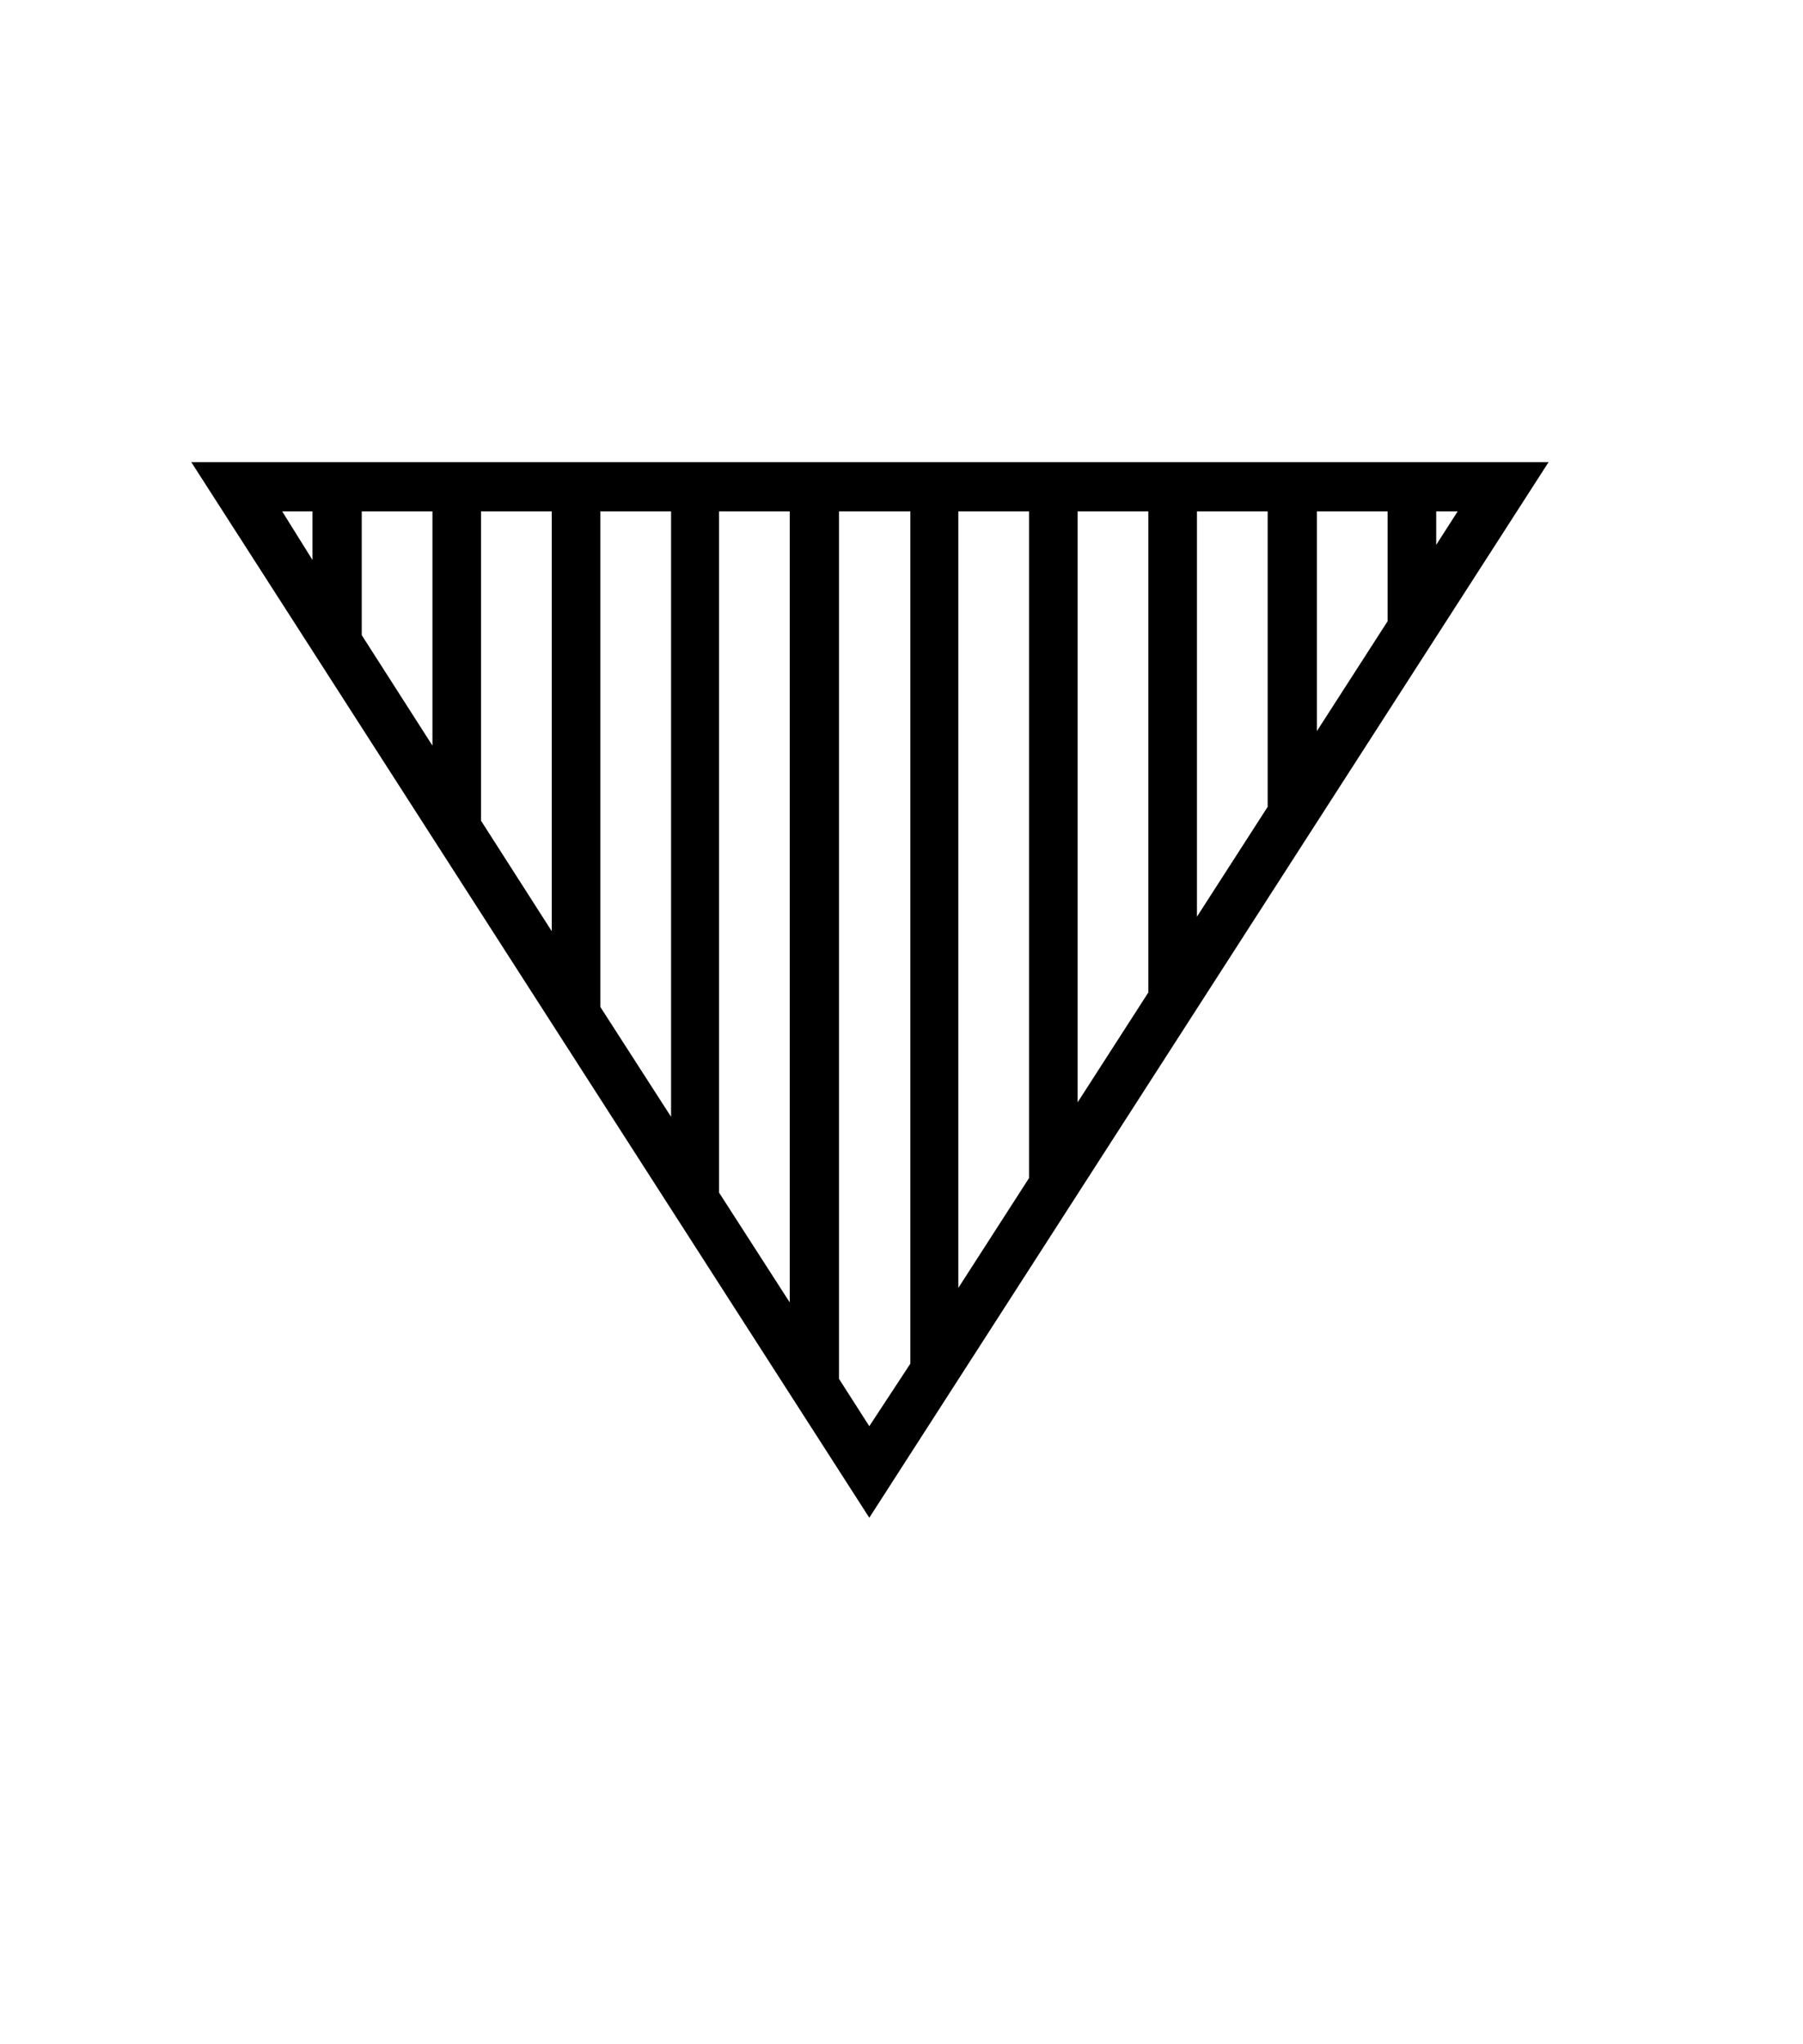 <svg xmlns="http://www.w3.org/2000/svg" xmlns:xlink="http://www.w3.org/1999/xlink" viewBox="0 0 357 404.75" version="1.1">
<defs>
<g>
<symbol overflow="visible" id="glyph0-0">
<path style="stroke:none;" d="M 102.125 -198.625 L 102.125 15.875 L 210.375 15.875 L 210.375 -198.625 Z M 84.375 33.625 L 84.375 -216.375 L 228.125 -216.375 L 228.125 33.625 Z M 84.375 33.625 "/>
</symbol>
<symbol overflow="visible" id="glyph0-1">
<path style="stroke:none;" d="M 93.25 -106.625 L 93.25 -189.75 L 79.25 -189.75 L 79.25 -128.5 Z M 102.875 -189.75 L 102.875 -91.625 L 116.875 -69.875 L 116.875 -189.75 Z M 126.375 -189.75 L 126.375 -54.875 L 140.375 -33.125 L 140.375 -189.75 Z M 150.125 -189.75 L 150.125 -18 L 156.125 -8.625 L 164.25 -21 L 164.25 -189.75 Z M 173.75 -189.75 L 173.75 -36 L 187.75 -57.75 L 187.75 -189.75 Z M 197.375 -189.75 L 197.375 -72.75 L 211.375 -94.5 L 211.375 -189.75 Z M 221 -189.75 L 221 -109.5 L 235 -131.25 L 235 -189.75 Z M 244.75 -189.75 L 244.75 -146.25 L 258.75 -168 L 258.75 -189.75 Z M 268.375 -189.75 L 268.375 -183.125 L 272.625 -189.75 Z M 55.625 -189.75 L 55.625 -165.25 L 69.625 -143.375 L 69.625 -189.75 Z M 45.875 -180.125 L 45.875 -189.75 L 39.875 -189.75 Z M 156.125 9.5 L 21.875 -199.5 L 290.625 -199.5 Z M 156.125 9.5 "/>
</symbol>
</g>
</defs>
<g id="surface1">
<rect x="0" y="0" width="357" height="404.75" style="fill:rgb(100%,100%,100%);fill-opacity:1;stroke:none;"/>
<g style="fill:rgb(0%,0%,0%);fill-opacity:1;">
  <use xlink:href="#glyph0-1" x="16" y="291"/>
</g>
</g>
</svg>
